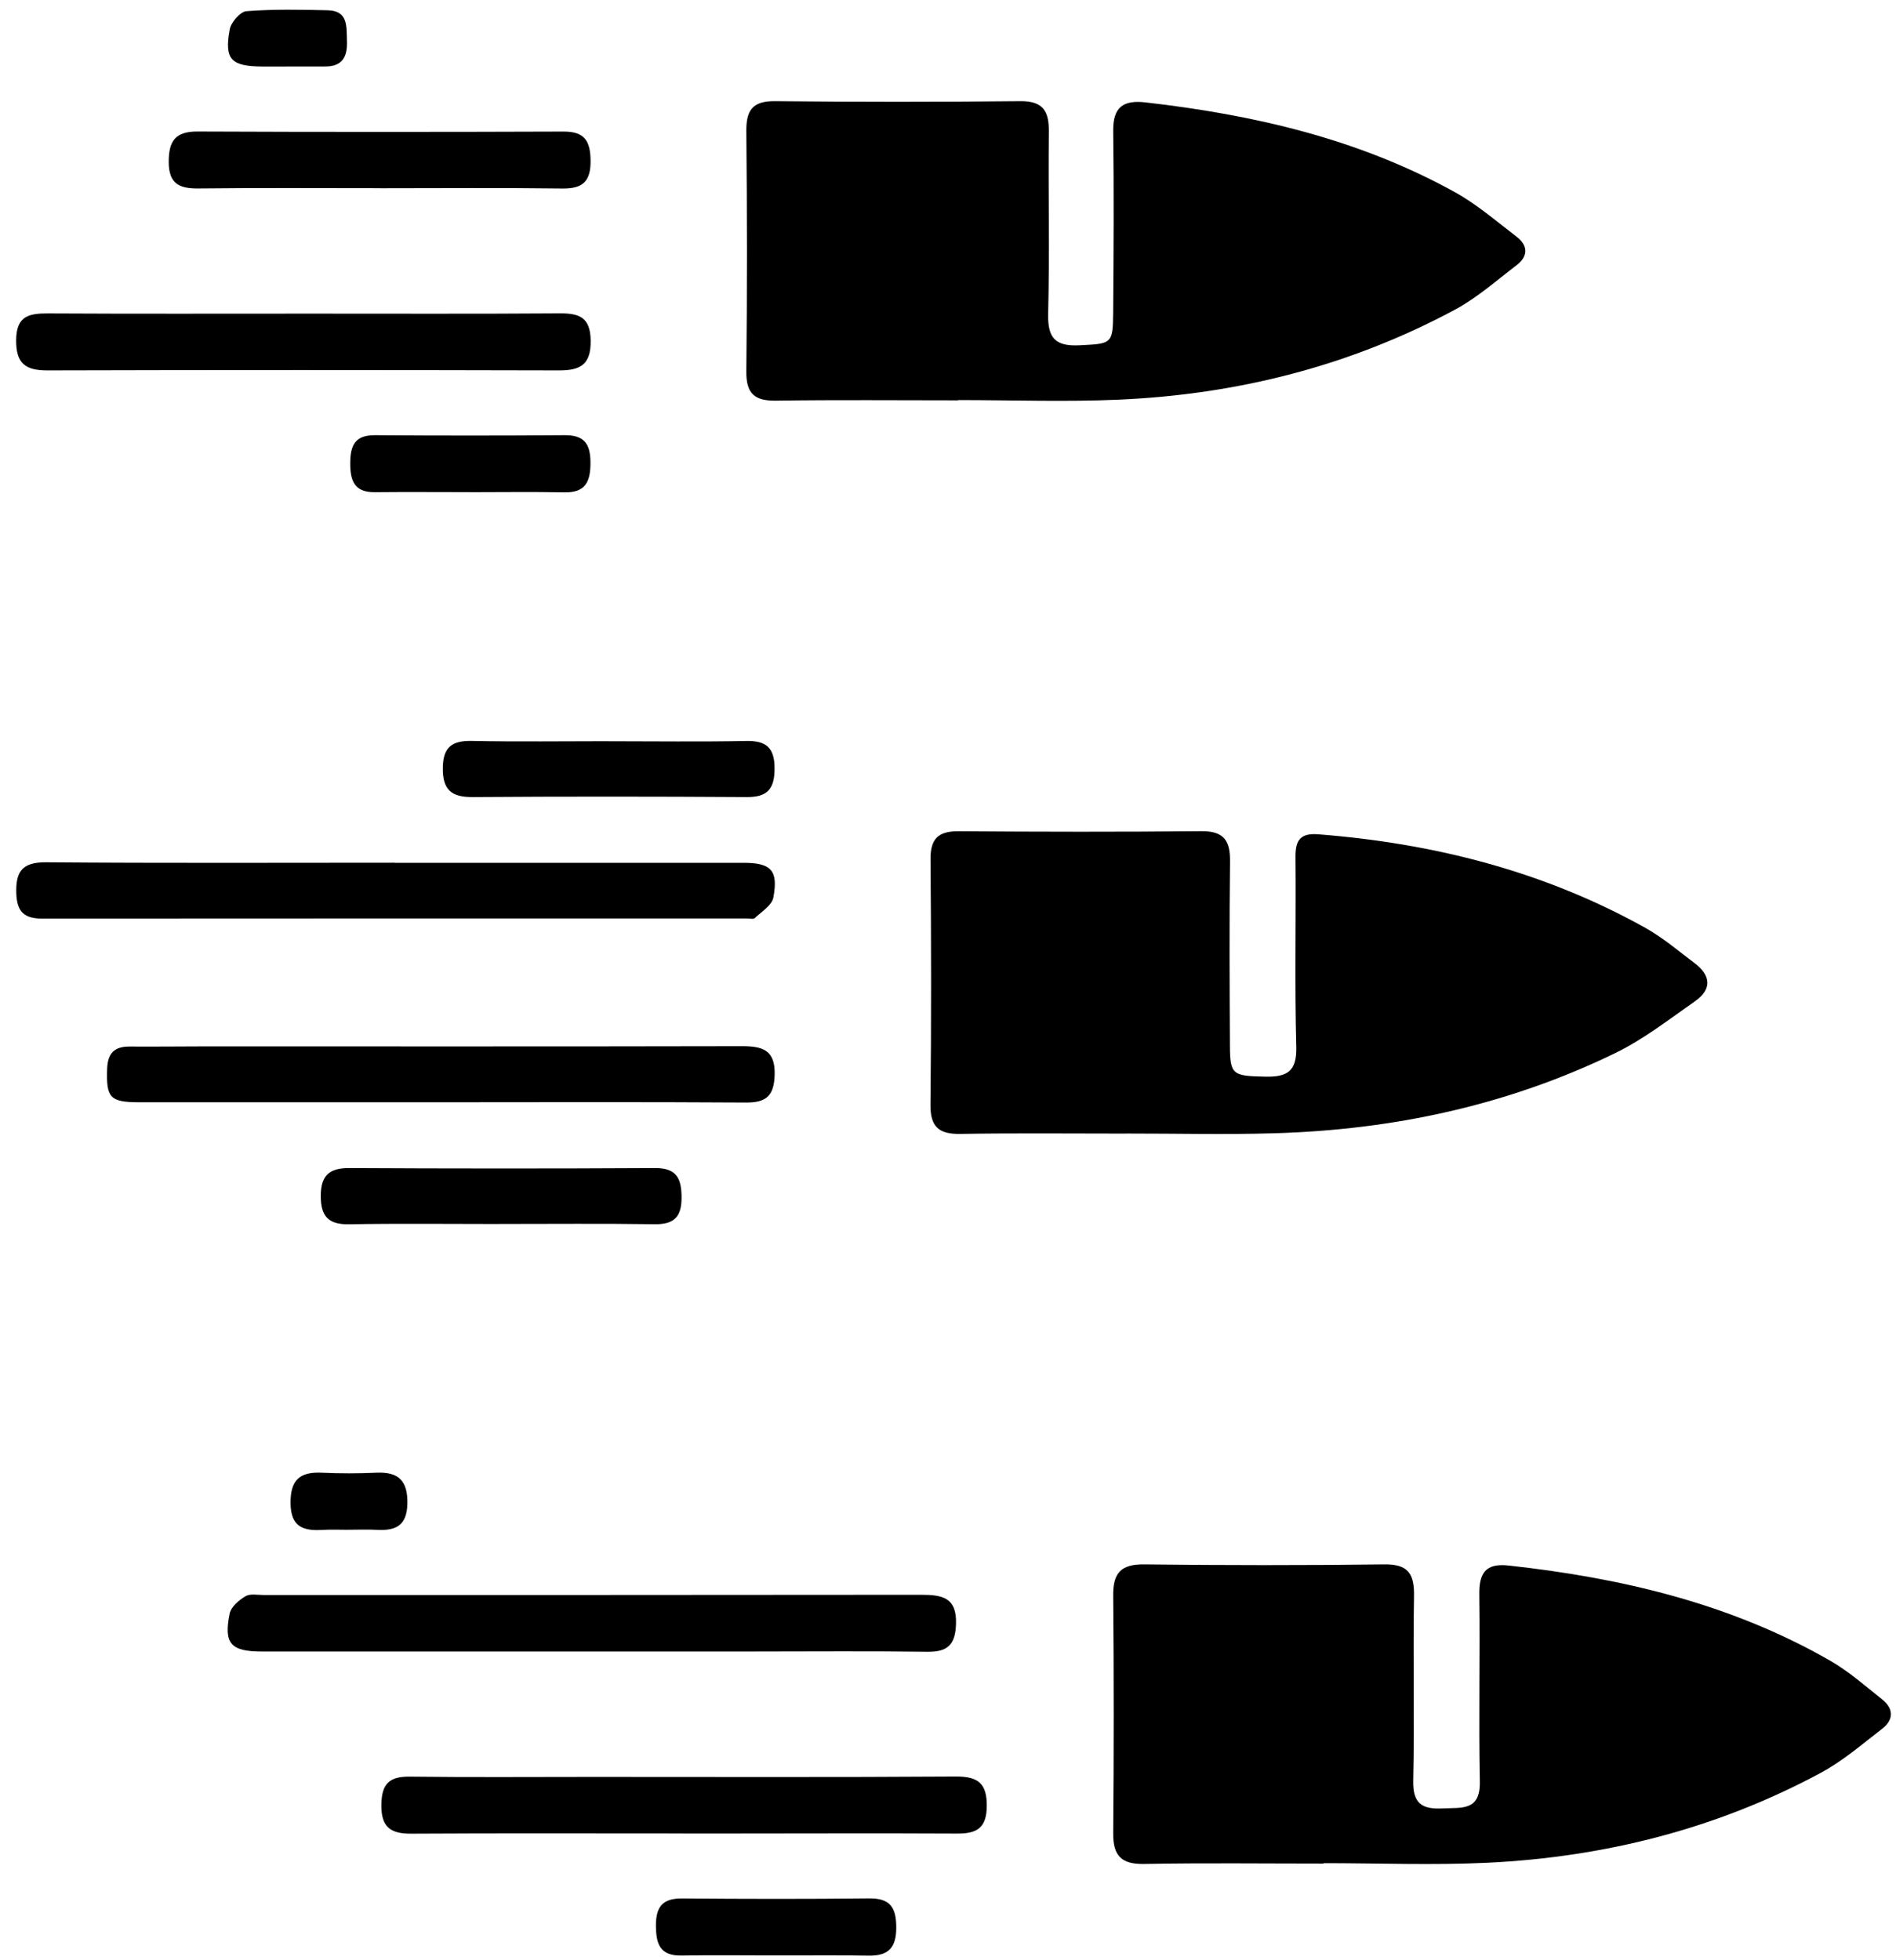 <?xml version="1.0" encoding="UTF-8"?>
<svg xmlns="http://www.w3.org/2000/svg" viewBox="0 0 358 370">
  <g>
    <path d="m212.69,214.01c-10.47,0-20.94-.11-31.4.06-4.04.06-5.64-1.35-5.6-5.5.16-15.45.14-30.9.01-46.36-.03-3.89,1.47-5.3,5.3-5.28,15.28.11,30.57.14,45.85-.01,4.24-.04,5.45,1.79,5.4,5.72-.14,11.63-.08,23.26-.02,34.89.03,5.4.55,5.61,6.74,5.73,4.06.08,5.91-.99,5.79-5.6-.32-11.95-.04-23.92-.15-35.89-.03-3.2.97-4.53,4.33-4.26,21.78,1.71,42.55,6.96,61.73,17.66,3.31,1.85,6.25,4.36,9.3,6.66,3.1,2.33,3.31,4.95.06,7.21-4.89,3.41-9.66,7.15-14.98,9.74-20.3,9.89-41.95,14.52-64.45,15.17-9.3.27-18.61.04-27.91.05Z"/>
    <path d="m180.91,75.58c-11.46,0-22.93-.11-34.39.06-4.04.06-5.64-1.33-5.6-5.49.16-15.12.15-30.24,0-45.35-.04-3.95,1.14-5.74,5.39-5.7,15.45.16,30.9.16,46.35,0,4.3-.04,5.42,1.89,5.38,5.76-.12,11.46.15,22.93-.13,34.39-.11,4.57,1.35,6.17,5.93,5.94,6.01-.31,6.29-.2,6.34-6.06.09-11.46.16-22.93.01-34.39-.06-4.48,1.86-5.89,6.08-5.41,20.44,2.33,40.25,6.89,58.42,16.94,4.17,2.3,7.86,5.51,11.67,8.42,2.18,1.66,2.21,3.69.02,5.36-3.81,2.91-7.48,6.17-11.67,8.42-19.77,10.62-41.06,15.99-63.4,16.98-10.11.45-20.26.08-30.4.08,0,.02,0,.04,0,.06Z"/>
    <path d="m249.92,351.83c-11.3,0-22.6-.14-33.89.07-4.37.08-5.88-1.62-5.84-5.85.13-14.95.13-29.91,0-44.86-.04-4.23,1.48-5.9,5.84-5.85,15.12.18,30.24.19,45.36,0,4.51-.06,5.67,1.79,5.6,5.96-.2,11.63.1,23.27-.15,34.89-.09,4.38,1.73,5.42,5.62,5.22,3.54-.19,7.06.53,6.96-5.04-.23-11.79.05-23.59-.1-35.39-.05-4.03,1.24-5.89,5.48-5.43,21.31,2.33,41.89,7.16,60.68,17.92,3.57,2.04,6.73,4.83,9.96,7.41,2.13,1.7,2.13,3.8,0,5.45-3.8,2.94-7.5,6.14-11.69,8.39-19.62,10.54-40.76,15.89-62.93,16.95-10.28.49-20.6.08-30.9.08,0,.02,0,.05,0,.07Z"/>
    <path d="m74.53,162.89c21.94,0,43.88-.01,65.82,0,5.25,0,6.64,1.42,5.67,6.57-.27,1.46-2.22,2.65-3.49,3.86-.27.26-.96.08-1.46.08-44.38,0-88.75-.02-133.13.02-3.32,0-4.73-1.25-4.86-4.7-.15-4.17,1.1-5.97,5.63-5.93,21.94.18,43.88.08,65.82.08Z"/>
    <path d="m111.74,311.79c-20.77,0-41.55,0-62.32,0-5.85,0-7.21-1.5-6.05-7.18.26-1.26,1.74-2.51,2.97-3.25.87-.53,2.27-.24,3.43-.24,41.38,0,82.76.01,124.14-.04,3.97,0,6.8.47,6.6,5.6-.15,3.93-1.67,5.21-5.45,5.16-10.97-.15-21.94-.05-32.9-.05-10.14,0-20.27,0-30.41,0Z"/>
    <path d="m83.14,208.1c-18.93,0-37.86.01-56.79,0-5.62,0-6.3-.88-6.12-6.29.1-2.95,1.34-4.24,4.22-4.23,4.65.03,9.3-.02,13.95-.03,33.88,0,67.75.03,101.63-.04,3.88,0,6.37.64,6.24,5.4-.11,3.86-1.49,5.26-5.35,5.24-19.26-.12-38.53-.06-57.79-.05Z"/>
    <path d="m128.94,346.14c-17.1,0-34.21-.06-51.31.04-3.96.02-5.69-1.3-5.62-5.51.06-3.89,1.49-5.3,5.32-5.26,11.46.14,22.92.05,34.37.05,22.92,0,45.83.08,68.75-.07,4.26-.03,5.94,1.3,5.87,5.72-.07,4.12-2.02,5.06-5.57,5.05-14.45-.07-28.89-.02-43.34-.01-2.82,0-5.65,0-8.47,0v-.02Z"/>
    <path d="m57.86,59.21c15.92,0,31.84.06,47.77-.05,3.74-.03,5.85.71,5.9,5.16.05,4.58-1.99,5.62-6.03,5.61-32.18-.08-64.35-.09-96.53,0-4.17.01-5.96-1.3-5.92-5.74.04-4.55,2.42-5.04,6.05-5.02,16.25.09,32.51.04,48.76.04Z"/>
    <path d="m71.82,35.53c-11.45,0-22.9-.08-34.35.05-3.61.04-5.6-.88-5.61-4.97-.02-3.91,1.19-5.8,5.4-5.78,23.06.1,46.13.09,69.19.01,4.01-.01,5.03,1.86,5.06,5.54.03,3.92-1.52,5.26-5.33,5.21-11.45-.15-22.9-.05-34.35-.05Z"/>
    <path d="m94.25,231.08c-9.46,0-18.92-.11-28.38.05-3.92.07-5.3-1.57-5.3-5.33,0-3.82,1.54-5.3,5.38-5.28,19.25.1,38.5.11,57.76,0,4.14-.02,4.98,2.07,4.98,5.61,0,3.61-1.42,5.04-5.06,4.99-9.79-.14-19.58-.05-29.38-.05Z"/>
    <path d="m115,139.94c8.63,0,17.26.12,25.89-.05,3.83-.08,5.37,1.31,5.36,5.21,0,3.77-1.29,5.41-5.22,5.38-17.26-.11-34.52-.12-51.78,0-4.03.03-5.68-1.38-5.64-5.5.04-3.96,1.75-5.17,5.49-5.1,8.63.17,17.26.05,25.89.05Z"/>
    <path d="m88.66,92.91c-5.96,0-11.92-.05-17.88.01-3.82.04-4.65-2.08-4.65-5.43,0-3.38.87-5.36,4.7-5.33,11.92.09,23.85.09,35.77,0,3.69-.03,4.88,1.61,4.89,5.14.01,3.59-.88,5.73-4.94,5.65-5.96-.12-11.92-.03-17.88-.03Z"/>
    <path d="m146.6,369.17c-5.96,0-11.93-.09-17.89.02-4.13.08-4.85-2.21-4.86-5.72,0-3.61,1.37-5.09,4.98-5.06,11.76.1,23.52.12,35.28-.01,3.97-.04,5.11,1.71,5.12,5.44.02,3.85-1.45,5.44-5.25,5.37-5.79-.11-11.59-.03-17.39-.04Z"/>
    <path d="m54,12.56c-1.49,0-2.97,0-4.46,0-5.92-.04-7.21-1.32-6.16-7.02.25-1.34,1.98-3.34,3.16-3.43,5.09-.39,10.22-.29,15.34-.17,3.9.09,3.53,3.06,3.63,5.75.11,2.93-.77,4.86-4.07,4.86-2.48,0-4.95,0-7.43,0v.02Z"/>
    <path d="m65.81,288.81c-1.65,0-3.3-.08-4.94.02-3.63.22-5.96-.57-6.01-5.03-.04-4.36,1.71-5.96,5.87-5.77,3.45.16,6.93.16,10.38,0,4.24-.19,5.9,1.62,5.81,5.87-.09,4.07-2.15,5.11-5.68,4.92-1.81-.1-3.63-.02-5.44-.02Z"/>
  </g>
</svg>
